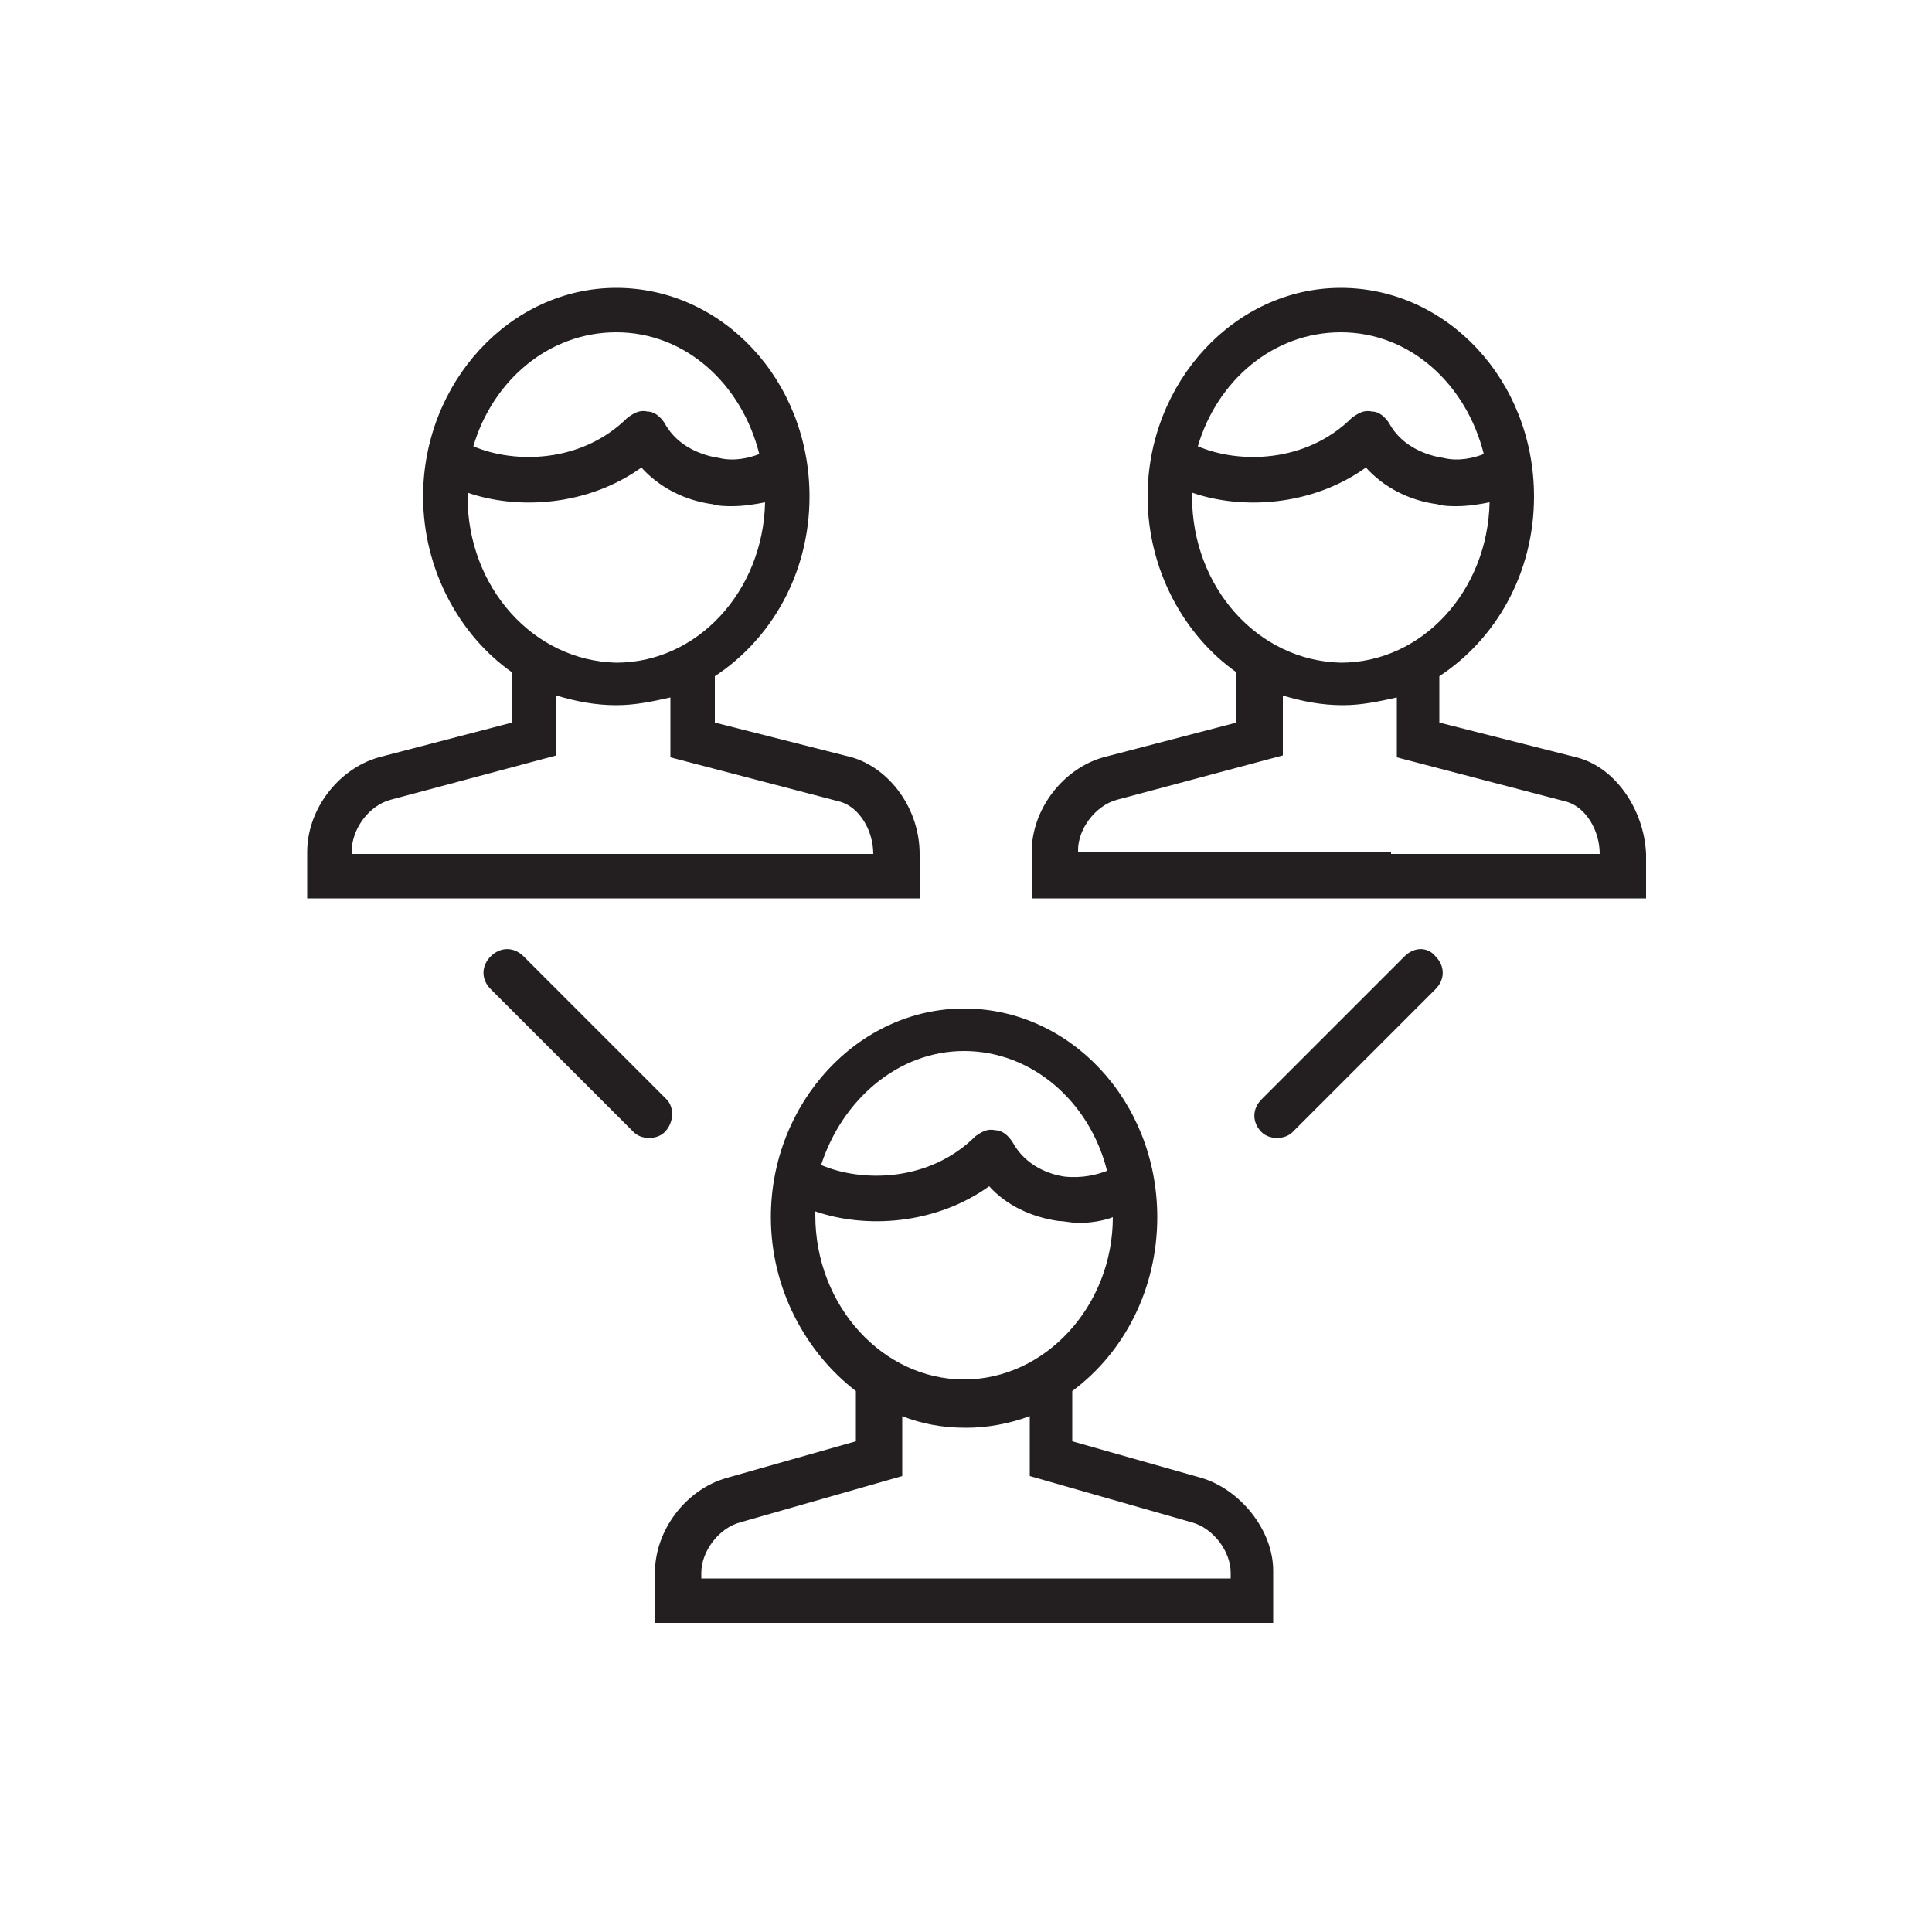 <?xml version="1.0" encoding="utf-8"?>
<!-- Generator: Adobe Illustrator 18.1.1, SVG Export Plug-In . SVG Version: 6.00 Build 0)  -->
<svg version="1.1" id="Layer_1" xmlns="http://www.w3.org/2000/svg" xmlns:xlink="http://www.w3.org/1999/xlink" x="0px" y="0px"
	 viewBox="0 0 100 100" enable-background="new 0 0 100 100" xml:space="preserve">
<g>
	<path fill="#231F20" d="M34.5,46.5h13.1v-2.3c0-2.3-1.5-4.4-3.5-5L37,37.4V35c2.9-1.9,4.9-5.3,4.9-9.3c0-6-4.5-10.8-10-10.8
		c-5.5,0-10,4.9-10,10.8c0,3.8,1.9,7.2,4.6,9.1v2.6l-6.9,1.8c-2.1,0.6-3.7,2.7-3.7,4.9v2.4h15.7H34.5z M31.9,17.2
		c3.6,0,6.5,2.7,7.4,6.3c-0.5,0.2-1.3,0.4-2.1,0.2c-0.7-0.1-2.1-0.5-2.8-1.8c-0.2-0.3-0.5-0.6-0.9-0.6c-0.4-0.1-0.7,0.1-1,0.3
		c-2.4,2.4-5.9,2.4-8,1.5C25.5,19.7,28.4,17.2,31.9,17.2z M24.2,25.7c0-0.1,0-0.1,0-0.2c2.6,0.9,6.2,0.7,9-1.3
		c0.9,1,2.2,1.7,3.7,1.9c0.3,0.1,0.7,0.1,1,0.1c0.6,0,1.2-0.1,1.7-0.2c-0.1,4.6-3.5,8.3-7.7,8.3C27.6,34.2,24.2,30.4,24.2,25.7z
		 M18.2,44.1L18.2,44.1c0-1.2,0.9-2.4,2-2.7l8.6-2.3V36c1,0.3,2,0.5,3.1,0.5c1,0,1.9-0.2,2.8-0.4v3.1l8.8,2.3c1,0.3,1.7,1.5,1.7,2.7
		H34.5h-3H18.2z"/>
	<path fill="#231F20" d="M81.6,39.2l-7.1-1.8V35c2.9-1.9,4.9-5.3,4.9-9.3c0-6-4.5-10.8-10-10.8c-5.5,0-10,4.9-10,10.8
		c0,3.8,1.9,7.2,4.6,9.1v2.6l-6.9,1.8c-2.1,0.6-3.7,2.7-3.7,4.9v2.4h15.7h3h13.1v-2.3C85.1,41.9,83.6,39.7,81.6,39.2z M69.4,17.2
		c3.6,0,6.5,2.7,7.4,6.3c-0.5,0.2-1.3,0.4-2.1,0.2c-0.7-0.1-2.1-0.5-2.8-1.8c-0.2-0.3-0.5-0.6-0.9-0.6c-0.4-0.1-0.7,0.1-1,0.3
		c-2.4,2.4-5.9,2.4-8,1.5C63,19.7,65.9,17.2,69.4,17.2z M61.7,25.7c0-0.1,0-0.1,0-0.2c2.6,0.9,6.2,0.7,9-1.3c0.9,1,2.2,1.7,3.7,1.9
		c0.3,0.1,0.7,0.1,1,0.1c0.6,0,1.2-0.1,1.7-0.2c-0.1,4.6-3.5,8.3-7.7,8.3C65.1,34.2,61.7,30.4,61.7,25.7z M72,44.1h-3H55.8v-0.1
		c0-1.1,0.9-2.3,2-2.6l8.6-2.3V36c1,0.3,2,0.5,3.1,0.5c1,0,1.9-0.2,2.8-0.4v3.1l8.8,2.3c1,0.3,1.7,1.5,1.7,2.7H72z"/>
	<path fill="#231F20" d="M62.2,76.5l-6.7-1.9v-2.6c2.7-2,4.4-5.3,4.4-9c0-6-4.5-10.8-10-10.8s-10,4.9-10,10.8c0,3.7,1.8,7,4.4,9v2.6
		l-6.7,1.9c-2.1,0.6-3.7,2.7-3.7,4.9V84h14.5h3h14.5v-2.7C65.9,79.2,64.2,77.1,62.2,76.5z M49.9,54.4c3.5,0,6.5,2.6,7.4,6.2
		c-0.5,0.2-1.3,0.4-2.2,0.3c-0.7-0.1-2-0.5-2.7-1.8c-0.2-0.3-0.5-0.6-0.9-0.6c-0.4-0.1-0.7,0.1-1,0.3c-2.4,2.4-5.9,2.4-8,1.5
		C43.6,56.9,46.5,54.4,49.9,54.4z M42.2,62.9c0-0.1,0-0.1,0-0.2c2.6,0.9,6.2,0.7,9-1.3c0.9,1,2.2,1.6,3.6,1.8c0.3,0,0.7,0.1,1,0.1
		c0.6,0,1.3-0.1,1.8-0.3c0,4.6-3.5,8.4-7.7,8.4C45.7,71.4,42.2,67.6,42.2,62.9z M63.5,81.7H51.4h-3H36.3v-0.3c0-1.1,0.9-2.3,2-2.6
		l8.4-2.4v-3.1c1,0.4,2.1,0.6,3.3,0.6c1.1,0,2.2-0.2,3.3-0.6v3.1l8.4,2.4c1.1,0.3,2,1.5,2,2.6V81.7z"/>
	<path fill="#231F20" d="M34.5,56.9l-7.4-7.4c-0.5-0.5-1.2-0.5-1.7,0c-0.5,0.5-0.5,1.2,0,1.7l7.4,7.4c0.2,0.2,0.5,0.3,0.8,0.3
		c0.3,0,0.6-0.1,0.8-0.3C34.9,58.1,34.9,57.3,34.5,56.9z"/>
	<path fill="#231F20" d="M72.7,49.5l-7.4,7.4c-0.5,0.5-0.5,1.2,0,1.7c0.2,0.2,0.5,0.3,0.8,0.3c0.3,0,0.6-0.1,0.8-0.3l7.4-7.4
		c0.5-0.5,0.5-1.2,0-1.7C73.9,49,73.2,49,72.7,49.5z"/>
</g>
</svg>
